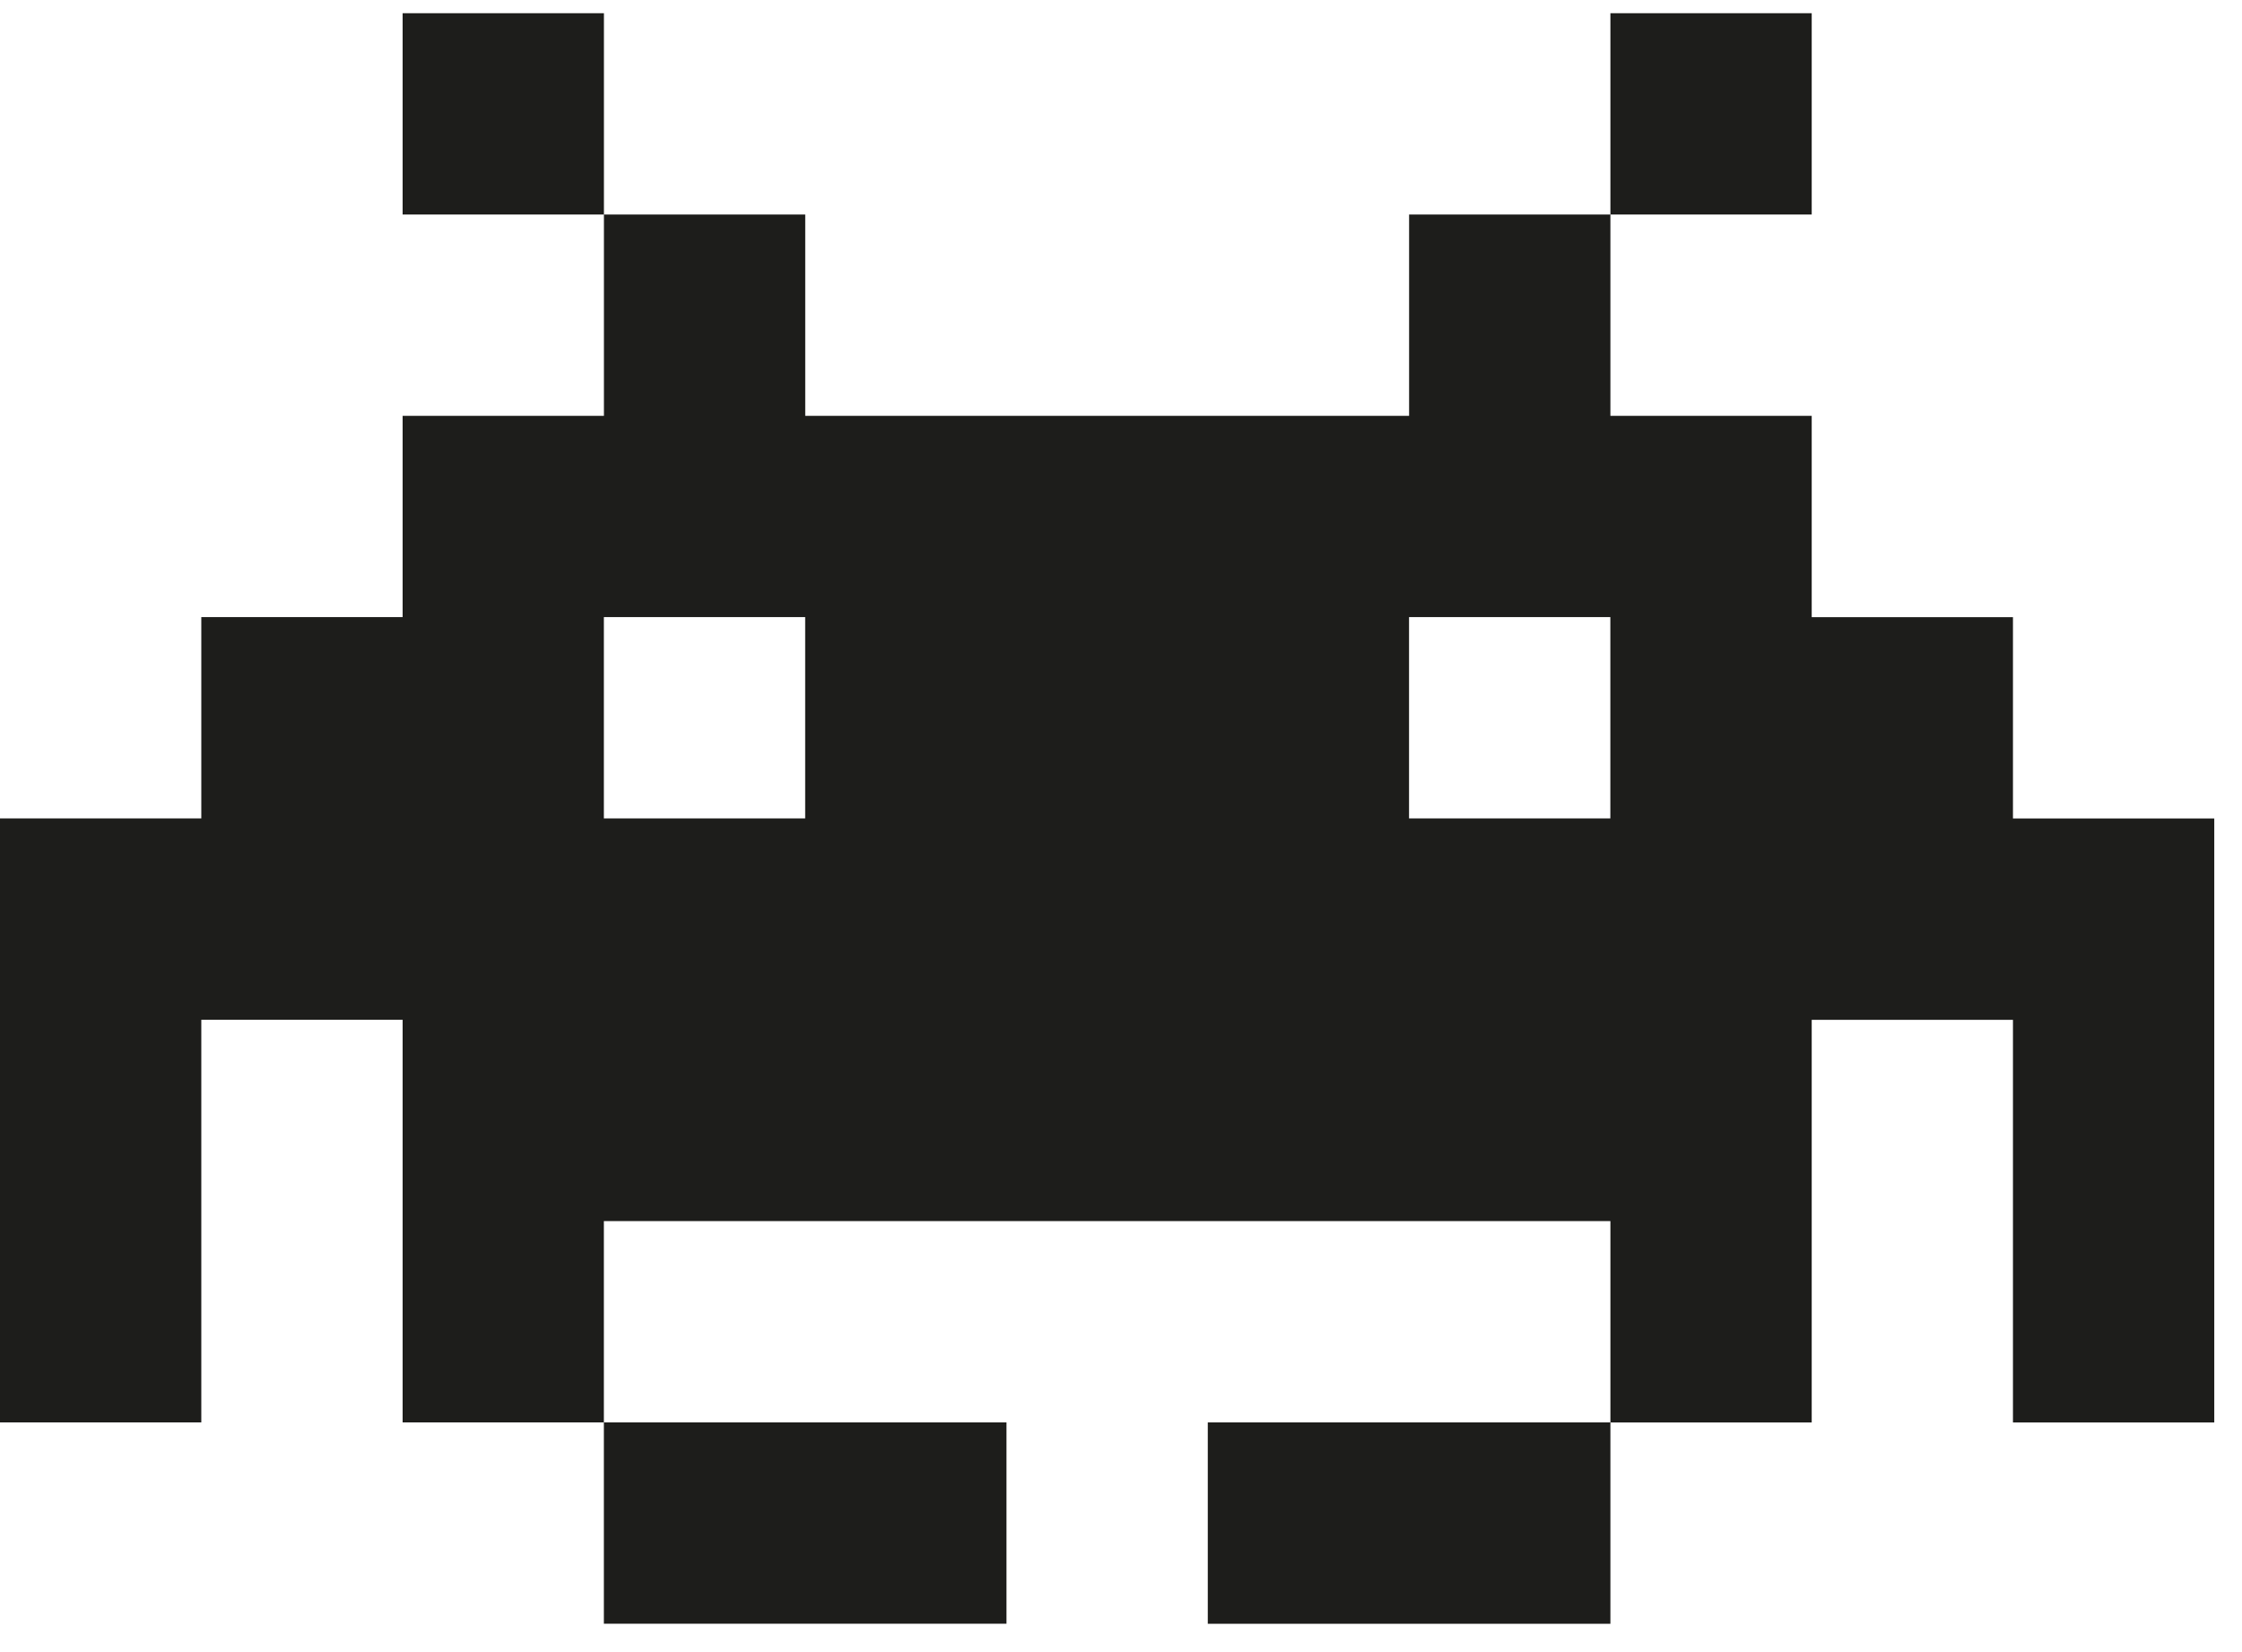 <?xml version="1.0" encoding="utf-8"?>
<!-- Generator: Adobe Illustrator 17.0.2, SVG Export Plug-In . SVG Version: 6.00 Build 0)  -->
<!DOCTYPE svg PUBLIC "-//W3C//DTD SVG 1.1//EN" "http://www.w3.org/Graphics/SVG/1.1/DTD/svg11.dtd">
<svg version="1.1" id="Ebene_1" xmlns="http://www.w3.org/2000/svg" xmlns:xlink="http://www.w3.org/1999/xlink" x="0px" y="0px"
	 width="38px" height="28px" viewBox="0 0 38 28" enable-background="new 0 0 38 28" xml:space="preserve">
<g>
	<path fill="#1D1D1B" d="M20.471,24.107h6.824v-3.412H10.235v3.412h6.824v3.412h-6.824v-3.412H6.824v-6.824H3.412v6.824H0V13.871
		h3.412v-3.412h3.412V7.048h3.412V3.636H6.824V0.224h3.412v3.412h3.412v3.412h10.235V3.636h3.412V0.224h3.412v3.412h-3.412v3.412
		h3.412v3.412h3.411v3.412h3.412v10.236h-3.412v-6.824h-3.411v6.824h-3.412v3.412h-6.824V24.107z M13.647,13.871v-3.412h-3.412
		v3.412H13.647z M27.294,13.871v-3.412h-3.412v3.412H27.294z"/>
</g>
</svg>
